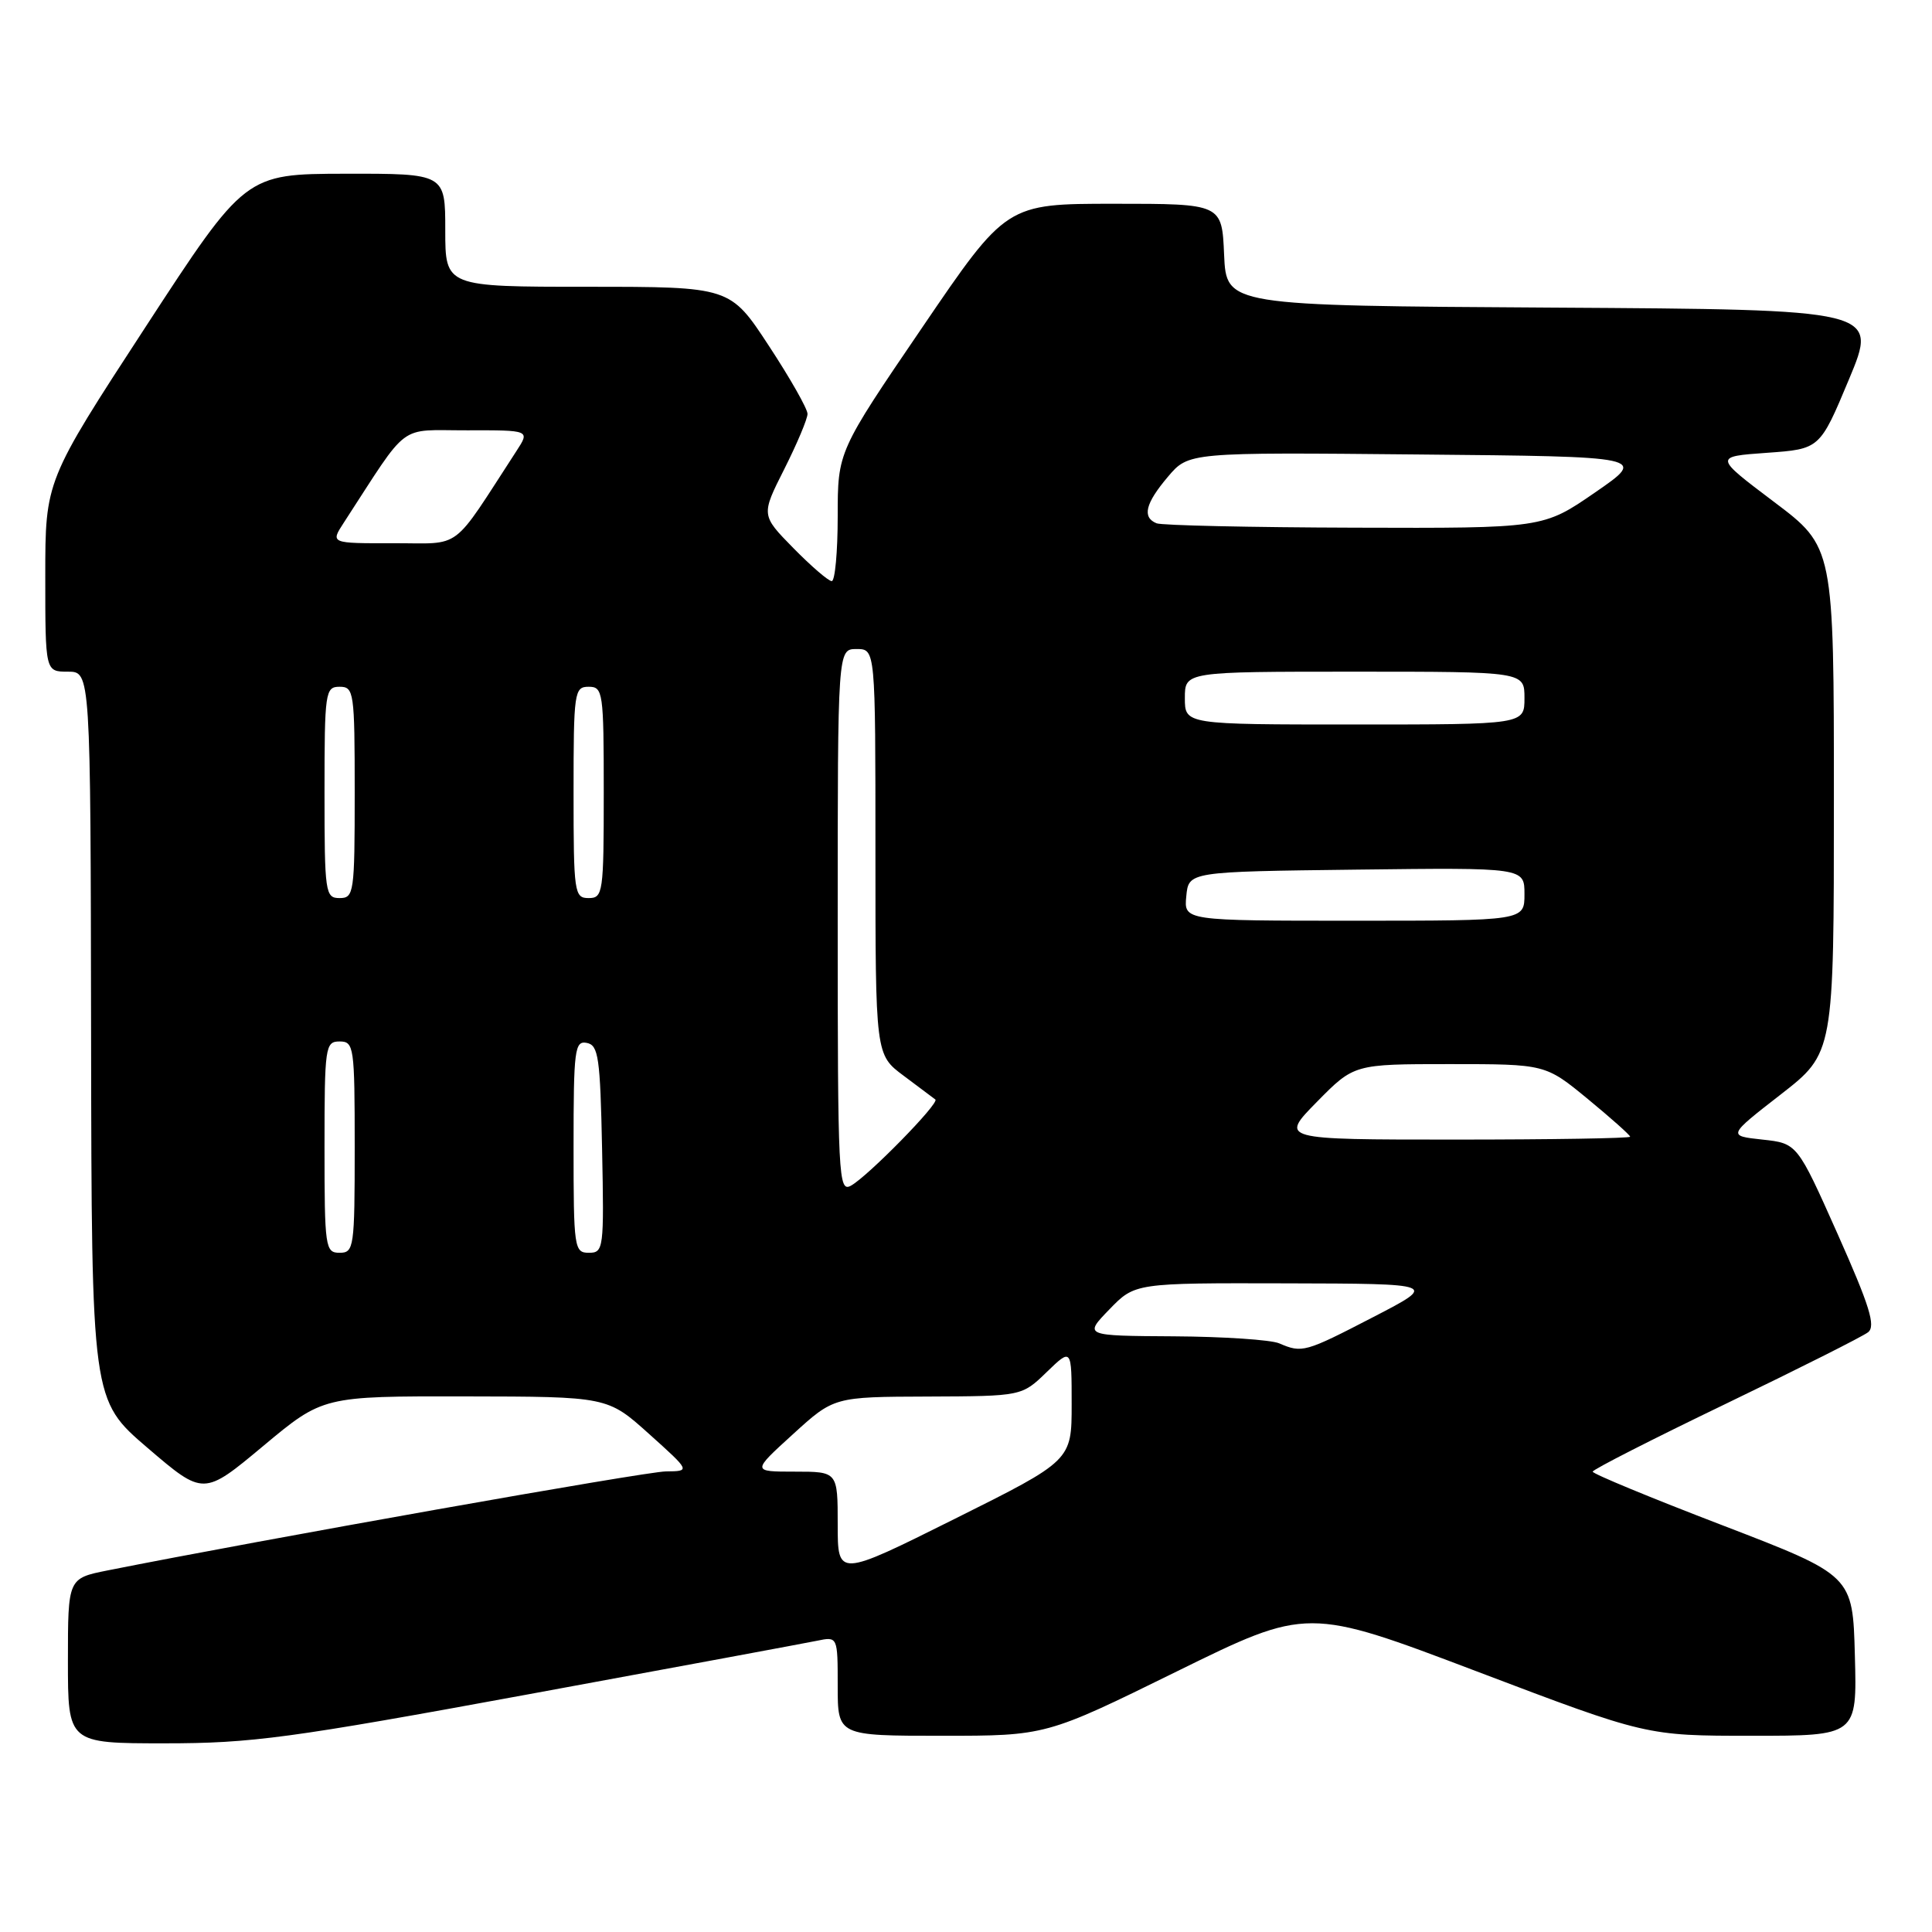 <?xml version="1.0" encoding="UTF-8" standalone="no"?>
<!DOCTYPE svg PUBLIC "-//W3C//DTD SVG 1.1//EN" "http://www.w3.org/Graphics/SVG/1.1/DTD/svg11.dtd" >
<svg xmlns="http://www.w3.org/2000/svg" xmlns:xlink="http://www.w3.org/1999/xlink" version="1.1" viewBox="0 0 256 256">
 <g >
 <path fill="currentColor"
d=" M 70.09 224.49 C 89.57 220.91 106.74 217.72 108.25 217.41 C 111.00 216.84 111.00 216.84 111.00 223.42 C 111.00 230.00 111.00 230.00 124.80 230.00 C 138.60 230.00 138.60 230.00 155.92 221.48 C 173.25 212.96 173.25 212.96 195.71 221.48 C 218.16 230.00 218.16 230.00 232.11 230.00 C 246.07 230.00 246.07 230.00 245.78 219.37 C 245.50 208.75 245.50 208.75 228.26 202.12 C 218.77 198.48 211.02 195.28 211.04 195.00 C 211.05 194.72 218.97 190.69 228.64 186.03 C 238.31 181.37 246.82 177.09 247.53 176.53 C 248.57 175.71 247.74 173.04 243.49 163.50 C 238.14 151.50 238.14 151.50 233.52 151.00 C 228.91 150.50 228.91 150.50 235.96 145.02 C 243.00 139.54 243.00 139.54 243.00 106.01 C 243.00 72.48 243.00 72.48 235.05 66.49 C 227.11 60.50 227.11 60.50 234.12 60.00 C 241.14 59.50 241.14 59.50 245.00 50.26 C 248.86 41.02 248.86 41.02 205.68 40.76 C 162.50 40.50 162.50 40.50 162.20 33.75 C 161.91 27.00 161.91 27.00 147.63 27.00 C 133.35 27.00 133.35 27.00 122.18 43.42 C 111.00 59.84 111.00 59.84 111.00 68.42 C 111.00 73.14 110.64 77.00 110.21 77.00 C 109.77 77.00 107.49 75.03 105.13 72.63 C 100.84 68.26 100.84 68.26 103.92 62.16 C 105.61 58.80 107.00 55.51 107.00 54.84 C 107.00 54.17 104.69 50.10 101.87 45.81 C 96.75 38.00 96.75 38.00 77.87 38.00 C 59.00 38.00 59.00 38.00 59.00 30.50 C 59.00 23.00 59.00 23.00 45.75 23.02 C 32.50 23.05 32.50 23.05 19.25 43.38 C 6.00 63.71 6.00 63.71 6.00 76.35 C 6.00 89.00 6.00 89.00 9.00 89.00 C 12.00 89.00 12.00 89.00 12.07 137.25 C 12.14 185.50 12.14 185.50 19.55 191.85 C 26.97 198.20 26.97 198.20 34.88 191.60 C 42.79 185.00 42.79 185.00 61.65 185.03 C 80.50 185.06 80.50 185.06 86.00 190.00 C 91.50 194.94 91.50 194.94 88.23 194.97 C 85.55 194.99 34.59 204.04 14.25 208.09 C 9.00 209.14 9.00 209.14 9.00 220.07 C 9.00 231.00 9.00 231.00 21.84 231.00 C 33.36 231.00 38.34 230.33 70.09 224.49 Z  M 111.00 202.00 C 111.00 195.00 111.00 195.00 105.31 195.00 C 99.62 195.00 99.62 195.00 105.06 190.05 C 110.50 185.09 110.50 185.09 122.95 185.05 C 135.40 185.00 135.40 185.00 138.70 181.80 C 142.00 178.61 142.00 178.61 142.00 186.07 C 142.00 193.53 142.00 193.53 126.50 201.26 C 111.00 208.99 111.00 208.99 111.00 202.00 Z  M 169.50 178.00 C 168.40 177.53 162.12 177.11 155.55 177.07 C 143.61 177.00 143.61 177.00 147.00 173.50 C 150.39 170.00 150.39 170.00 170.45 170.05 C 190.50 170.10 190.50 170.10 182.00 174.50 C 172.90 179.21 172.55 179.31 169.50 178.00 Z  M 43.00 152.00 C 43.00 138.67 43.10 138.00 45.00 138.00 C 46.90 138.00 47.00 138.67 47.00 152.00 C 47.00 165.33 46.90 166.00 45.00 166.00 C 43.10 166.00 43.00 165.33 43.00 152.00 Z  M 76.00 151.93 C 76.00 139.06 76.15 137.88 77.75 138.19 C 79.30 138.49 79.53 140.10 79.78 152.26 C 80.05 165.49 79.98 166.00 78.03 166.00 C 76.09 166.00 76.00 165.40 76.00 151.93 Z  M 111.00 122.04 C 111.00 86.00 111.00 86.00 113.50 86.00 C 116.00 86.00 116.00 86.00 116.00 112.88 C 116.00 139.76 116.00 139.76 119.75 142.55 C 121.81 144.09 123.70 145.50 123.94 145.69 C 124.52 146.16 114.99 155.88 112.75 157.11 C 111.10 158.02 111.00 156.05 111.00 122.04 Z  M 174.50 146.00 C 179.42 141.00 179.42 141.00 192.10 141.00 C 204.77 141.00 204.77 141.00 210.39 145.62 C 213.47 148.16 216.00 150.41 216.00 150.62 C 216.00 150.83 205.55 151.00 192.79 151.00 C 169.58 151.00 169.58 151.00 174.50 146.00 Z  M 157.19 118.75 C 157.50 115.50 157.50 115.50 179.75 115.23 C 202.00 114.96 202.00 114.96 202.00 118.48 C 202.00 122.00 202.00 122.00 179.44 122.00 C 156.87 122.00 156.87 122.00 157.19 118.75 Z  M 43.00 105.00 C 43.00 91.67 43.10 91.00 45.00 91.00 C 46.90 91.00 47.00 91.67 47.00 105.00 C 47.00 118.33 46.90 119.00 45.00 119.00 C 43.10 119.00 43.00 118.33 43.00 105.00 Z  M 76.00 105.00 C 76.00 91.67 76.10 91.00 78.00 91.00 C 79.90 91.00 80.00 91.67 80.00 105.00 C 80.00 118.33 79.90 119.00 78.00 119.00 C 76.10 119.00 76.00 118.33 76.00 105.00 Z  M 157.00 92.50 C 157.00 89.00 157.00 89.00 179.50 89.00 C 202.00 89.00 202.00 89.00 202.00 92.50 C 202.00 96.00 202.00 96.00 179.50 96.00 C 157.00 96.00 157.00 96.00 157.00 92.50 Z  M 45.56 69.25 C 54.35 55.73 52.60 57.04 61.87 57.02 C 70.23 57.00 70.23 57.00 68.44 59.75 C 59.65 73.27 61.40 71.96 52.13 71.98 C 43.77 72.00 43.77 72.00 45.56 69.25 Z  M 153.25 69.34 C 151.31 68.55 151.76 66.71 154.75 63.18 C 157.50 59.93 157.50 59.93 187.88 60.22 C 218.25 60.50 218.25 60.50 211.36 65.25 C 204.47 70.00 204.47 70.00 179.49 69.92 C 165.74 69.88 153.94 69.62 153.25 69.34 Z "/>
</g>
</svg>